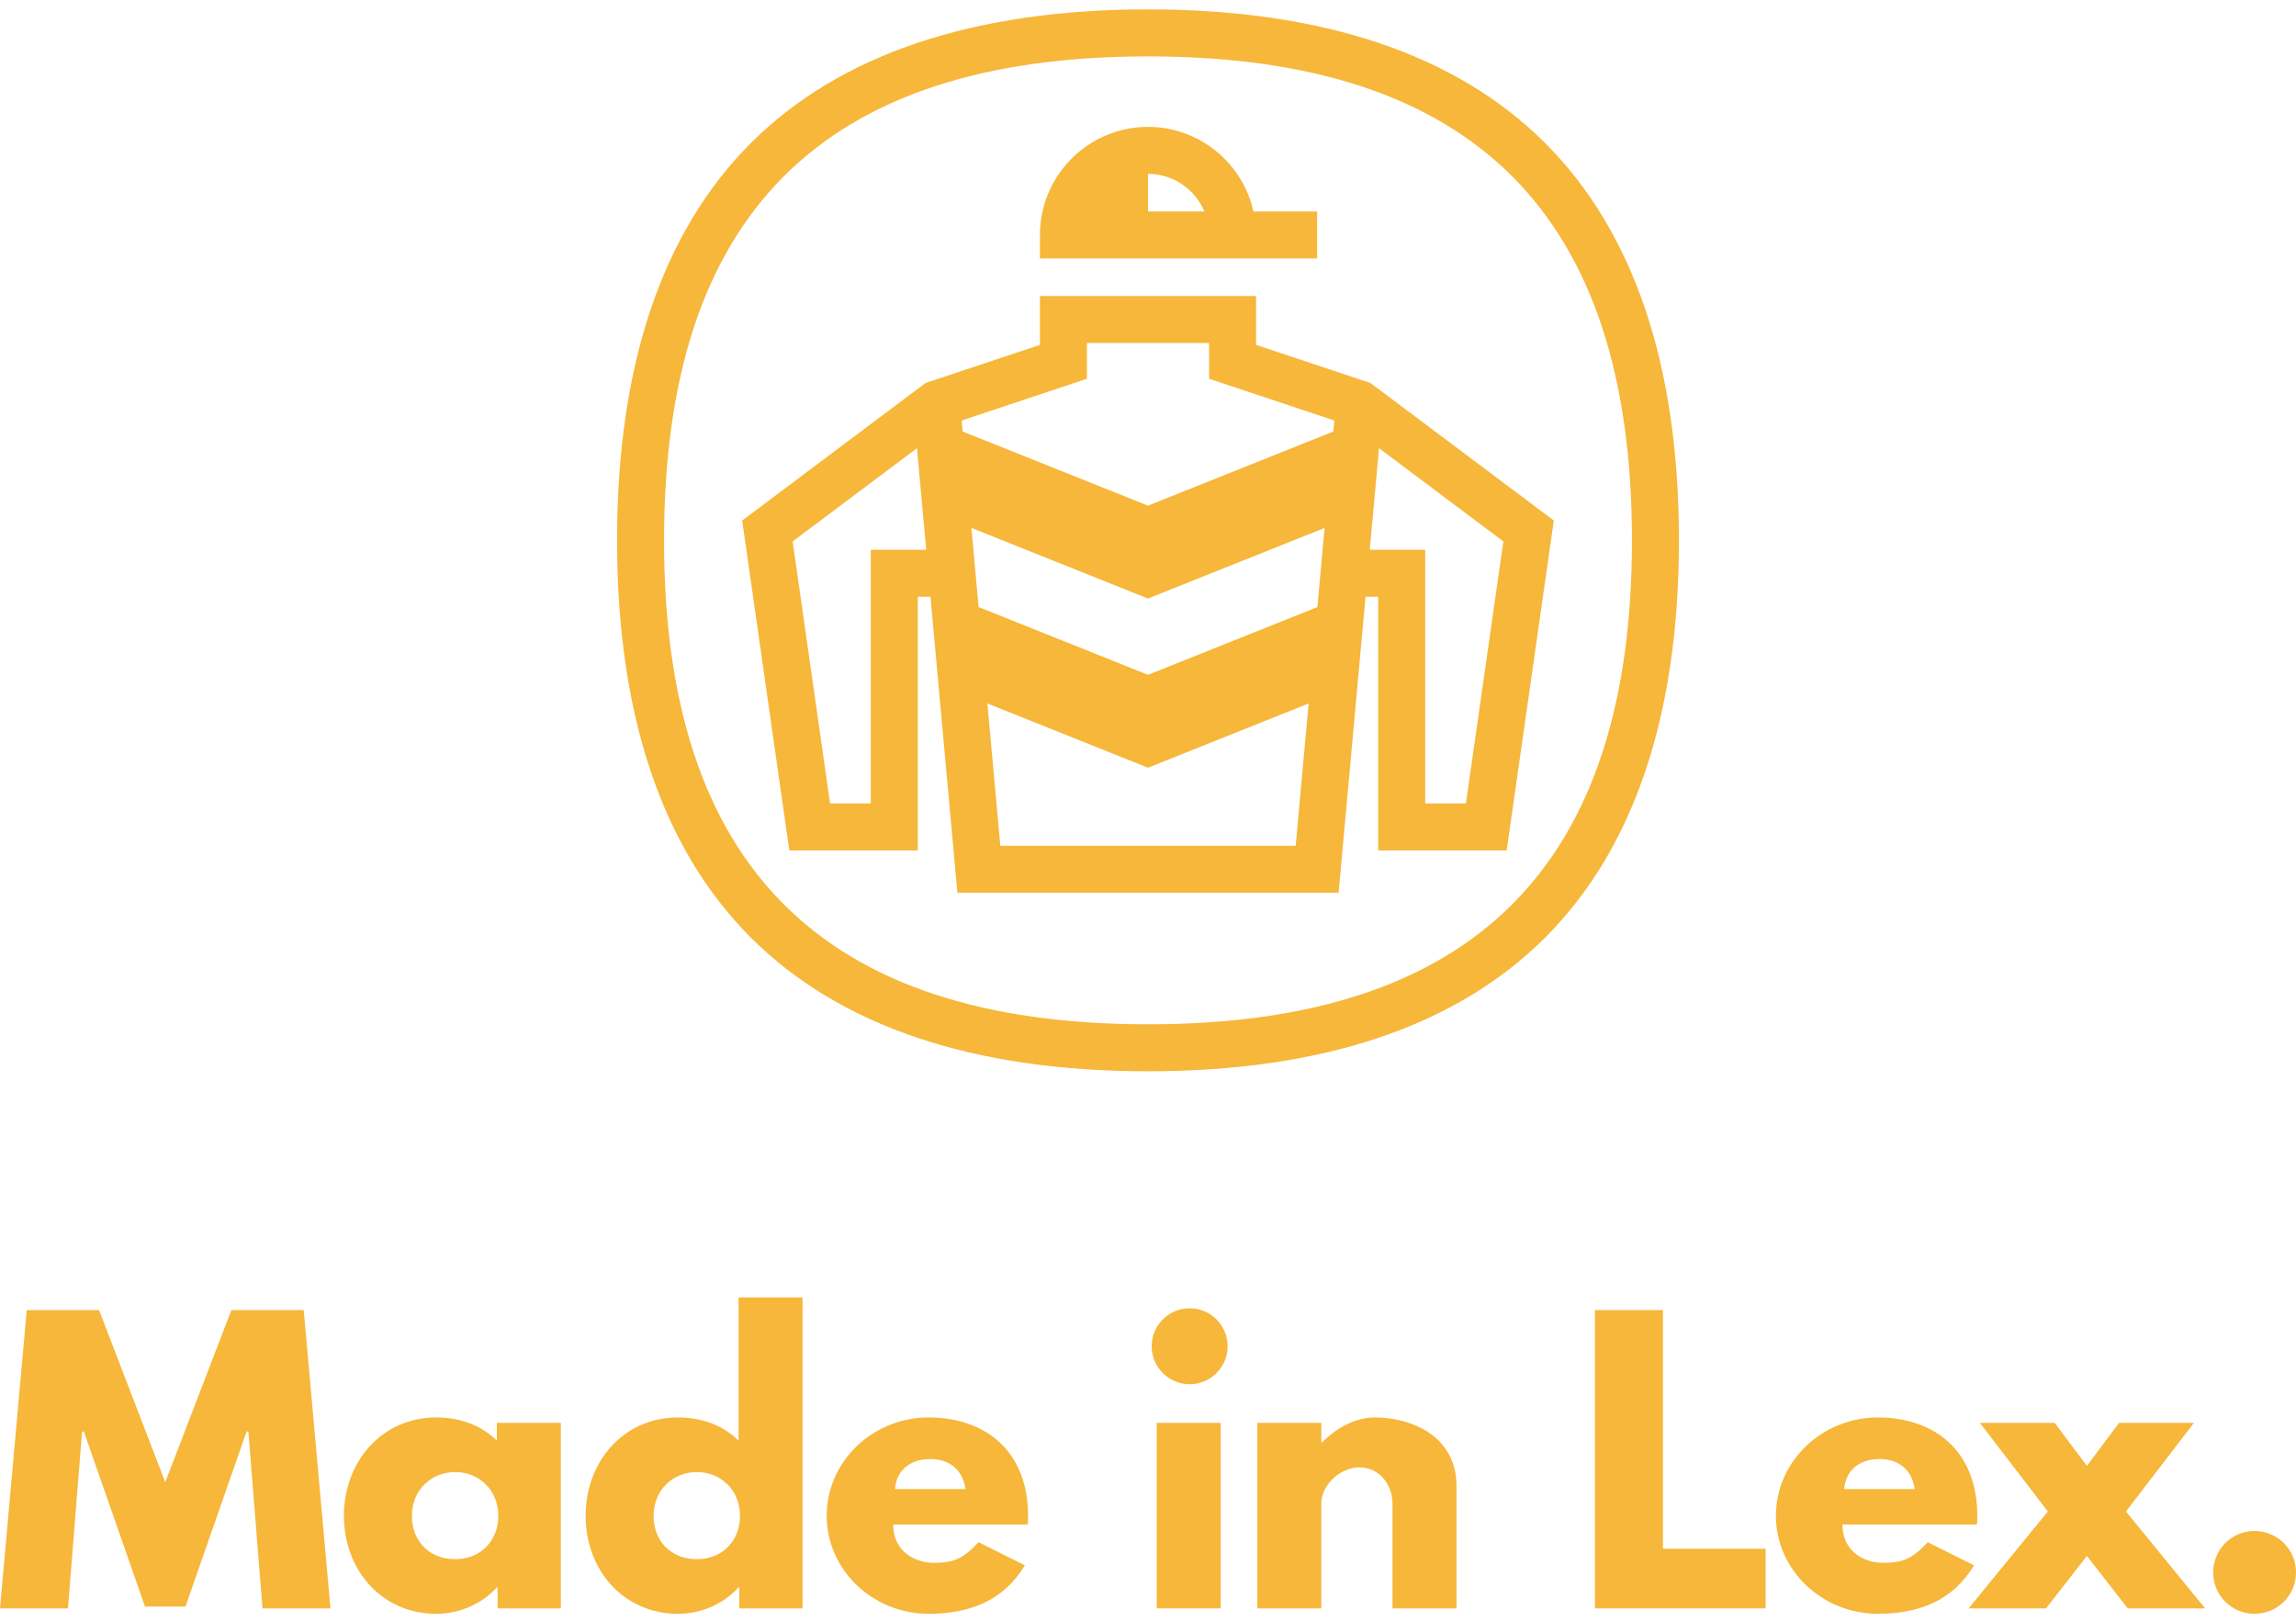 <?xml version="1.0" encoding="utf-8"?>
<!-- Generator: Adobe Illustrator 16.0.4, SVG Export Plug-In . SVG Version: 6.00 Build 0)  -->
<!DOCTYPE svg PUBLIC "-//W3C//DTD SVG 1.1//EN" "http://www.w3.org/Graphics/SVG/1.1/DTD/svg11.dtd">
<svg version="1.1" id="Layer_1" xmlns="http://www.w3.org/2000/svg" xmlns:xlink="http://www.w3.org/1999/xlink" x="0px" y="0px"
	 width="488.664px" height="345px" viewBox="0 0 488.664 345" enable-background="new 0 0 488.664 345" xml:space="preserve">
<g>
	<polygon fill="#F6B73A" points="49.249,278.826 35.167,315.454 21.085,278.826 5.694,278.826 0,342.309 14.467,342.309 
		17.469,304.68 17.854,304.68 30.857,341.924 39.476,341.924 52.479,304.68 52.864,304.68 55.866,342.309 70.333,342.309 
		64.639,278.826 	"/>
	<path fill="#F6B73A" d="M105.747,306.604c-3.231-3.153-7.618-4.924-12.928-4.924c-11.542,0-19.622,9.389-19.622,20.93
		c0,11.543,8.08,20.854,19.622,20.854c5.387,0,10.004-2.385,12.928-5.616h0.154v4.463h13.466v-39.477h-13.62V306.604z
		 M96.898,331.844c-5.542,0-9.234-3.848-9.234-9.234c0-5.463,4.078-9.311,9.234-9.311c5.078,0,9.157,3.848,9.157,9.311
		C106.056,327.997,102.207,331.844,96.898,331.844z"/>
	<path fill="#F6B73A" d="M157.189,306.604c-3.23-3.153-7.617-4.924-12.928-4.924c-11.541,0-19.621,9.389-19.621,20.93
		c0,11.543,8.08,20.854,19.621,20.854c5.388,0,10.005-2.385,12.928-5.616h0.155v4.463h13.466v-66.179h-13.621V306.604z
		 M148.341,331.844c-5.541,0-9.234-3.848-9.234-9.234c0-5.463,4.078-9.311,9.234-9.311c5.079,0,9.158,3.848,9.158,9.311
		C157.499,327.997,153.651,331.844,148.341,331.844z"/>
	<path fill="#F6B73A" d="M197.646,301.68c-11.928,0-21.7,9.389-21.7,20.93c0,11.466,9.772,20.854,21.7,20.854
		c8.771,0,16.005-2.848,20.468-10.312l-9.85-4.926c-3.31,3.541-5.232,4.388-9.618,4.388c-3.463,0-8.541-2.078-8.541-8.156h28.624
		c0.078-0.463,0.078-1.31,0.078-1.849C218.808,308.759,209.649,301.68,197.646,301.68z M190.49,316.916
		c0.23-3.616,2.848-6.387,7.541-6.387c4.001,0,6.848,2.23,7.463,6.387H190.49z"/>
	<circle fill="#F6B73A" cx="253.197" cy="286.52" r="8.08"/>
	<rect x="246.193" y="302.833" fill="#F6B73A" width="13.621" height="39.476"/>
	<path fill="#F6B73A" d="M292.678,301.68c-4.31,0-8.232,2.23-11.312,5.31h-0.154v-4.155h-13.62v39.477h13.62v-22.315
		c0-3.925,4.002-7.694,8.08-7.694c4.386,0,7.078,3.77,7.078,7.694v22.315h13.621V316.3
		C309.991,305.295,299.91,301.68,292.678,301.68z"/>
	<polygon fill="#F6B73A" points="353.922,278.826 339.456,278.826 339.456,342.309 375.777,342.309 375.777,329.611 
		353.922,329.611 	"/>
	<path fill="#F6B73A" d="M410.291,328.227c-3.308,3.541-5.231,4.388-9.618,4.388c-3.463,0-8.541-2.078-8.541-8.156h28.625
		c0.077-0.463,0.077-1.31,0.077-1.849c0-13.851-9.157-20.93-21.161-20.93c-11.928,0-21.7,9.389-21.7,20.93
		c0,11.466,9.772,20.854,21.7,20.854c8.771,0,16.006-2.848,20.469-10.312L410.291,328.227z M400.058,310.529
		c4.003,0,6.851,2.23,7.466,6.387h-15.007C392.747,313.299,395.364,310.529,400.058,310.529z"/>
	<polygon fill="#F6B73A" points="466.938,302.833 451.01,302.833 444.16,311.991 437.312,302.833 421.384,302.833 435.851,321.686 
		418.998,342.309 435.466,342.309 444.16,331.15 452.855,342.309 469.323,342.309 452.472,321.686 	"/>
	<path fill="#F6B73A" d="M479.814,325.842c-4.849,0-8.772,3.924-8.772,8.85c0,4.849,3.925,8.771,8.772,8.771
		c4.925,0,8.85-3.924,8.85-8.771C488.664,329.766,484.739,325.842,479.814,325.842z"/>
	<path fill="#F6B73A" d="M328.867,30.464C309.979,11.576,281.538,2,244.332,2s-65.648,9.577-84.536,28.464
		C140.908,49.351,131.332,77.793,131.332,115s9.577,65.646,28.464,84.535C178.683,218.423,207.126,228,244.332,228
		s65.646-9.577,84.535-28.465c18.888-18.889,28.465-47.329,28.465-84.535S347.755,49.352,328.867,30.464z M244.332,218
		c-69.309,0-103-33.691-103-103c0-69.309,33.691-103,103-103c69.309,0,103,33.691,103,103C347.332,184.309,313.641,218,244.332,218z
		"/>
	<path fill="#F6B73A" d="M291.684,81.519l-24.352-8.117V63.005h-46v10.396l-24.351,8.117l-39.018,29.263l10.032,70.224h27.336v-54
		h2.707l5.728,63h81.132l5.728-63h2.706v54h27.337l10.031-70.224L291.684,81.519z M280.385,129.2l-36.053,14.42l-36.053-14.421
		l-1.531-16.842l37.584,15.034l37.584-15.033L280.385,129.2z M231.332,80.609v-7.604h26v7.604l26.662,8.887l-0.213,2.344
		l-39.449,15.78l-39.449-15.78l-0.213-2.344L231.332,80.609z M185.332,117.005v54h-8.664l-7.968-55.776l26.463-19.847l1.966,21.624
		L185.332,117.005L185.332,117.005z M212.898,180.005l-2.753-30.29l34.188,13.675l34.188-13.676l-2.754,30.291H212.898z
		 M311.995,171.005h-8.663v-54h-11.798l1.966-21.624l26.464,19.848L311.995,171.005z"/>
	<path fill="#F6B73A" d="M267.332,55.005h13v-10h-13.555c-2.289-10.285-11.48-18-22.445-18c-12.682,0-23,10.318-23,23v5h41H267.332z
		 M244.332,45.005v-8c5.396,0,10.037,3.306,12,8H244.332z"/>
</g>
</svg>
